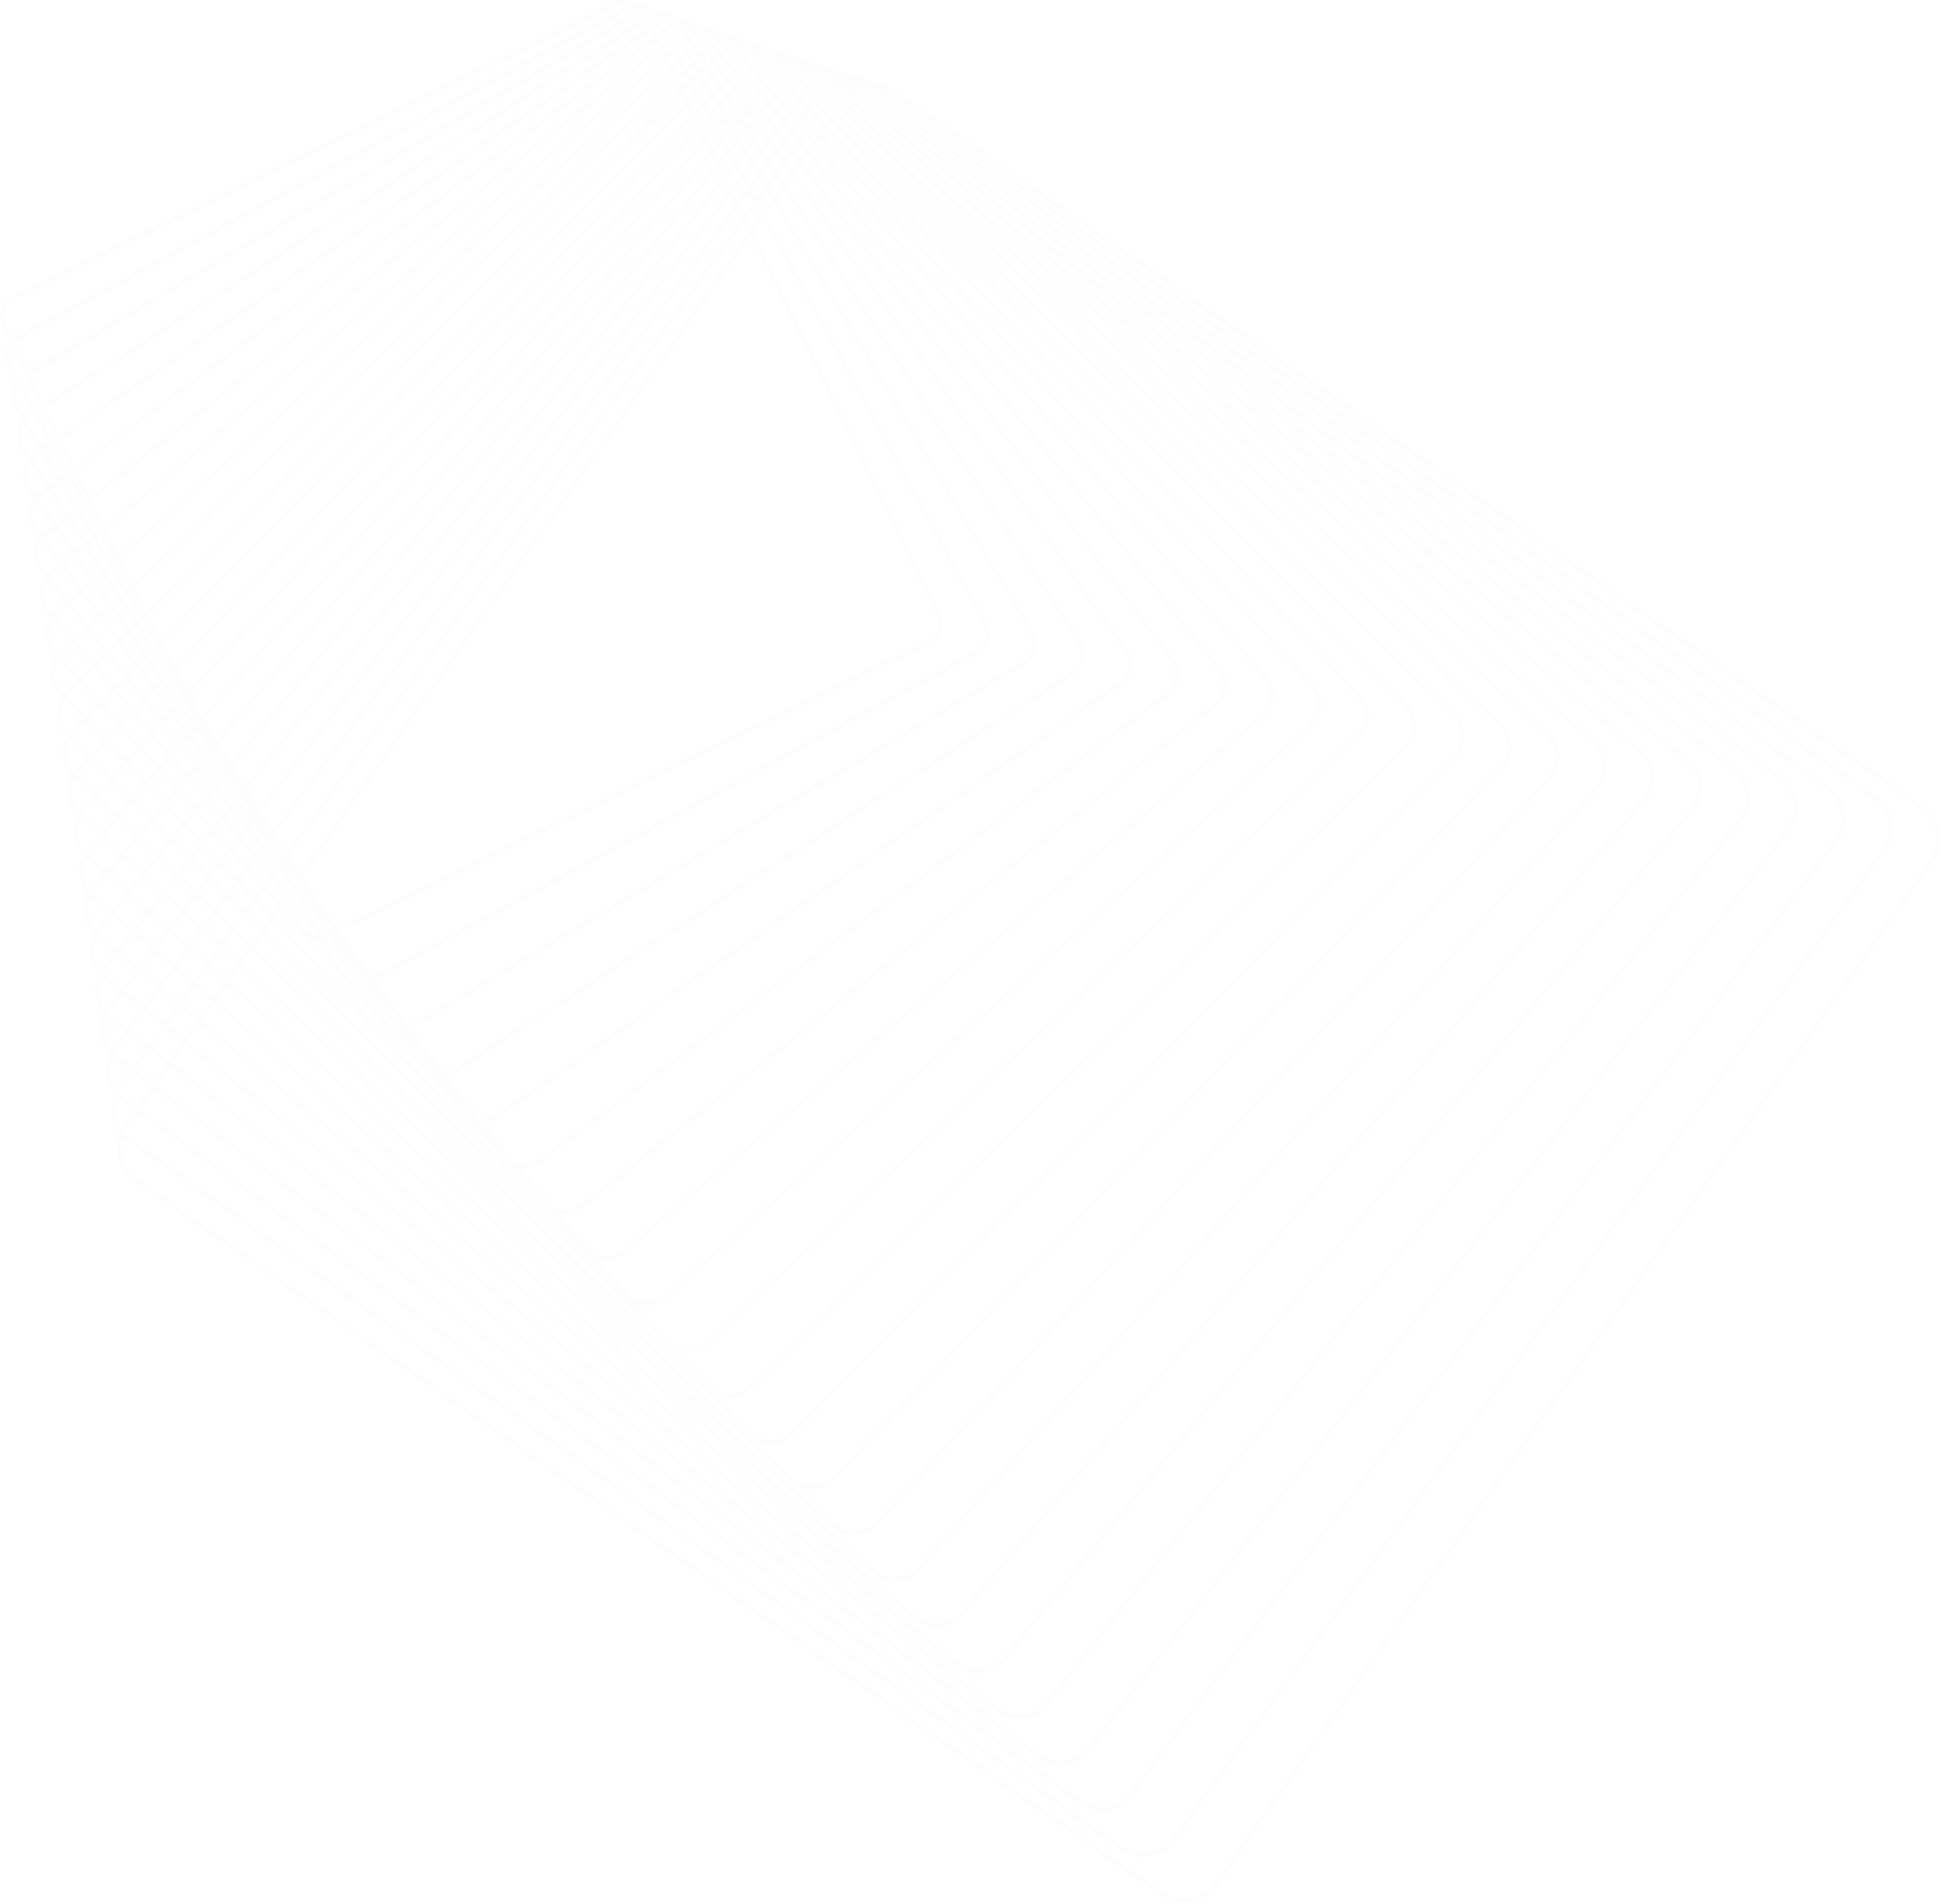<svg width="1342" height="1316" viewBox="0 0 1342 1316" fill="none" xmlns="http://www.w3.org/2000/svg">
<g opacity="0.064">
<mask id="mask0_10_202" style="mask-type:luminance" maskUnits="userSpaceOnUse" x="81" y="58" width="1261" height="1258">
<path fill-rule="evenodd" clip-rule="evenodd" d="M81.217 58.505H1341.24V1315.24H81.217V58.505Z" fill="white"/>
</mask>
<g mask="url(#mask0_10_202)">
<path fill-rule="evenodd" clip-rule="evenodd" d="M1338.94 581.114C1339.34 572.151 1335.17 563.737 1327.8 558.612L618.802 65.456C613.089 61.479 606.161 59.961 599.299 61.178C592.441 62.399 586.466 66.208 582.485 71.91L88.178 778.914C85.343 782.969 83.729 787.716 83.514 792.634C83.123 801.599 87.291 810.009 94.659 815.14L803.655 1308.29C809.374 1312.27 816.295 1313.79 823.161 1312.57C830.018 1311.35 835.994 1307.54 839.977 1301.84L1334.28 594.839C1337.12 590.782 1338.73 586.033 1338.94 581.114M81.245 792.536C81.481 787.186 83.236 782.03 86.319 777.62L580.62 70.615C584.952 64.419 591.445 60.277 598.903 58.95C606.361 57.626 613.888 59.277 620.102 63.598L1329.1 556.756C1337.11 562.33 1341.64 571.472 1341.21 581.216C1340.98 586.564 1339.23 591.721 1336.14 596.134L841.837 1303.13C837.507 1309.33 831.017 1313.47 823.559 1314.8C816.103 1316.13 808.574 1314.47 802.357 1310.15L93.364 816.992C85.352 811.422 80.819 802.278 81.245 792.536" fill="#DADADA"/>
</g>
<path fill-rule="evenodd" clip-rule="evenodd" d="M1306.01 573.983C1306.39 565.384 1302.43 557.262 1295.42 552.257L610.484 62.817C604.971 58.873 598.246 57.309 591.551 58.41C584.855 59.513 578.994 63.15 575.041 68.65L84.459 751.658C81.581 755.669 79.945 760.379 79.731 765.282C79.355 773.883 83.313 782.006 90.321 787.006L775.257 1276.45C786.649 1284.58 802.545 1281.97 810.698 1270.62L1301.28 587.608C1304.16 583.599 1305.8 578.885 1306.01 573.983M77.465 765.18C77.696 759.841 79.479 754.708 82.616 750.34L573.199 67.334C577.502 61.341 583.889 57.381 591.18 56.179C598.472 54.979 605.797 56.683 611.806 60.976L1296.74 550.419C1304.38 555.871 1308.69 564.715 1308.28 574.081C1308.04 579.424 1306.27 584.56 1303.13 588.926L812.541 1271.93C803.66 1284.3 786.336 1287.15 773.935 1278.29L88.998 788.848C81.368 783.397 77.054 774.55 77.465 765.18" fill="#DADADA"/>
<path fill-rule="evenodd" clip-rule="evenodd" d="M1273.08 566.849C1273.44 558.616 1269.68 550.783 1263.05 545.9L602.168 60.176C591.194 52.111 575.689 54.452 567.602 65.394L80.744 724.406C77.818 728.362 76.158 733.043 75.944 737.935C75.584 746.168 79.336 753.998 85.98 758.879L746.852 1244.61C752.173 1248.52 758.693 1250.12 765.223 1249.14C771.755 1248.15 777.508 1244.69 781.424 1239.39L1268.28 580.374C1271.21 576.419 1272.87 571.741 1273.08 566.849M73.678 737.831C73.912 732.49 75.721 727.384 78.915 723.066L565.776 64.052C574.604 52.104 591.532 49.549 603.512 58.354L1264.39 544.078C1271.64 549.412 1275.74 557.963 1275.34 566.95C1275.11 572.291 1273.3 577.397 1270.11 581.719L783.25 1240.73C778.972 1246.52 772.695 1250.3 765.564 1251.37C758.437 1252.45 751.315 1250.69 745.513 1246.43L84.635 760.703C77.383 755.371 73.285 746.823 73.678 737.831" fill="#DADADA"/>
<path fill-rule="evenodd" clip-rule="evenodd" d="M1240.16 559.715C1240.5 551.842 1236.95 544.304 1230.67 539.545L593.849 57.536C588.73 53.663 582.41 52.009 576.046 52.878C569.687 53.746 564.043 57.035 560.163 62.138L77.019 697.157C74.048 701.067 72.363 705.707 72.15 710.586C71.806 718.457 75.352 725.995 81.638 730.754L718.46 1212.76C729.017 1220.75 744.128 1218.69 752.143 1208.16L1235.29 573.145C1238.26 569.238 1239.94 564.595 1240.16 559.715M69.886 710.484C70.117 705.144 71.961 700.06 75.214 695.788L558.354 60.77C562.604 55.186 568.778 51.588 575.739 50.635C582.701 49.685 589.618 51.496 595.22 55.733L1232.04 537.744C1238.92 542.95 1242.8 551.2 1242.42 559.815C1242.18 565.155 1240.35 570.239 1237.09 574.514L753.951 1209.53C745.179 1221.05 728.643 1223.32 717.086 1214.57L80.27 732.554C73.39 727.347 69.508 719.102 69.886 710.484" fill="#DADADA"/>
<path fill-rule="evenodd" clip-rule="evenodd" d="M1207.23 552.584C1207.56 545.068 1204.21 537.818 1198.28 533.188L585.529 54.895C580.612 51.059 574.492 49.358 568.296 50.112C562.096 50.865 556.568 53.98 552.721 58.883L73.298 669.905C70.275 673.754 68.567 678.361 68.354 683.232C68.025 690.747 71.372 697.997 77.302 702.628L690.057 1180.92C694.977 1184.76 701.093 1186.46 707.292 1185.7C713.489 1184.95 719.02 1181.83 722.869 1176.93L1202.29 565.911C1205.31 562.063 1207.02 557.452 1207.23 552.584M66.087 683.13C66.323 677.785 68.196 672.734 71.511 668.504L550.934 57.487C555.154 52.109 561.224 48.693 568.019 47.867C574.818 47.041 581.531 48.904 586.928 53.114L1199.68 531.407C1206.19 536.485 1209.86 544.439 1209.5 552.682C1209.26 558.026 1207.39 563.084 1204.08 567.31L724.655 1178.33C720.434 1183.71 714.364 1187.13 707.567 1187.95C700.769 1188.78 694.053 1186.91 688.663 1182.7L75.903 704.41C69.397 699.33 65.728 691.375 66.087 683.13" fill="#DADADA"/>
<path fill-rule="evenodd" clip-rule="evenodd" d="M1174.32 545.452C1174.63 538.292 1171.49 531.334 1165.9 526.835L577.208 52.255C567.47 44.405 553.146 45.917 545.279 55.627L69.573 642.658C66.504 646.444 64.763 651.02 64.55 655.881C64.236 663.043 67.384 669.999 72.964 674.499L661.66 1149.08C666.379 1152.88 672.298 1154.62 678.325 1153.99C684.359 1153.35 689.78 1150.41 693.589 1145.71L1169.29 558.68C1172.37 554.888 1174.11 550.312 1174.32 545.452M62.285 655.783C62.517 650.435 64.43 645.405 67.811 641.233L543.513 54.205C552.166 43.525 567.921 41.861 578.633 50.494L1167.33 525.076C1173.47 530.02 1176.93 537.676 1176.58 545.55C1176.35 550.896 1174.44 555.928 1171.06 560.104L695.355 1147.13C691.165 1152.3 685.198 1155.54 678.568 1156.24C671.933 1156.94 665.423 1155.02 660.236 1150.84L71.539 676.259C65.399 671.312 61.94 663.656 62.285 655.783" fill="#DADADA"/>
<path fill-rule="evenodd" clip-rule="evenodd" d="M1141.41 538.317C1141.71 531.412 1138.84 524.907 1133.52 520.476L568.889 49.611C564.368 45.846 558.654 44.057 552.787 44.579C546.921 45.1 541.613 47.869 537.837 52.374L65.852 615.405C62.72 619.141 60.953 623.676 60.742 628.527C60.441 635.436 63.319 641.943 68.629 646.372L633.266 1117.24C642.594 1125.02 656.521 1123.78 664.316 1114.47L1136.3 551.445C1139.43 547.711 1141.2 543.172 1141.41 538.317M58.478 628.426C58.709 623.079 60.658 618.072 64.11 613.951L536.094 50.922C540.261 45.952 546.115 42.899 552.585 42.326C559.054 41.75 565.361 43.723 570.343 47.877L1134.98 518.738C1140.84 523.626 1144.01 530.796 1143.68 538.419C1143.44 543.774 1141.49 548.777 1138.04 552.894L666.057 1115.93C657.457 1126.18 642.096 1127.55 631.808 1118.97L67.173 648.113C61.312 643.224 58.142 636.05 58.478 628.426" fill="#DADADA"/>
<path fill-rule="evenodd" clip-rule="evenodd" d="M1108.51 531.187C1108.79 524.628 1106.11 518.41 1101.14 514.114L560.567 46.972C556.249 43.236 550.732 41.403 545.029 41.811C539.329 42.217 534.132 44.811 530.388 49.118L62.13 588.153C58.936 591.829 57.138 596.33 56.926 601.178C56.639 607.735 59.325 613.957 64.29 618.251L604.865 1085.4C609.187 1089.13 614.704 1090.96 620.405 1090.55C626.101 1090.15 631.299 1087.56 635.042 1083.25L1103.3 544.211C1106.5 540.539 1108.3 536.034 1108.51 531.187M54.659 601.08C54.893 595.717 56.886 590.736 60.415 586.674L528.674 47.637C532.813 42.872 538.564 40.002 544.868 39.554C551.174 39.104 557.277 41.131 562.052 45.26L1102.63 512.404C1108.12 517.155 1111.09 524.036 1110.78 531.286C1110.54 536.646 1108.55 541.628 1105.02 545.697L636.756 1084.73C632.621 1089.5 626.869 1092.36 620.566 1092.82C614.261 1093.26 608.157 1091.24 603.384 1087.11L62.805 619.959C57.31 615.21 54.344 608.331 54.659 601.08" fill="#DADADA"/>
<path fill-rule="evenodd" clip-rule="evenodd" d="M1075.61 524.054C1075.88 517.847 1073.39 511.907 1068.76 507.754L552.242 44.323C548.125 40.626 542.808 38.752 537.274 39.044C531.741 39.334 526.65 41.756 522.946 45.865L58.404 560.906C55.193 564.462 53.311 569.054 53.102 573.827C52.833 580.033 55.331 585.975 59.956 590.124L576.472 1053.56C580.588 1057.25 585.905 1059.13 591.444 1058.84C596.973 1058.55 602.063 1056.13 605.771 1052.02L1070.31 536.977C1073.52 533.42 1075.41 528.827 1075.61 524.054M50.835 573.73C51.069 568.432 53.154 563.337 56.718 559.394L521.259 44.352C525.368 39.796 531.015 37.106 537.156 36.783C543.296 36.46 549.193 38.543 553.763 42.643L1070.28 506.075C1075.41 510.678 1078.18 517.268 1077.88 524.153C1077.65 529.45 1075.56 534.539 1072 538.491L607.456 1053.53C603.347 1058.09 597.701 1060.78 591.561 1061.1C585.424 1061.42 579.524 1059.34 574.955 1055.24L58.438 591.803C53.305 587.203 50.537 580.612 50.835 573.73" fill="#DADADA"/>
<path fill-rule="evenodd" clip-rule="evenodd" d="M1042.73 516.921C1042.98 511.059 1040.67 505.4 1036.38 501.392L543.922 41.679C540.001 38.017 534.882 36.097 529.517 36.275C524.149 36.452 519.169 38.702 515.497 42.614L54.678 533.658C51.4 537.15 49.48 541.703 49.271 546.478C49.016 552.341 51.33 557.999 55.617 562.006L548.076 1021.72C556.169 1029.28 568.922 1028.86 576.499 1020.79L1037.32 529.741C1040.6 526.248 1042.52 521.696 1042.73 516.921M47.004 546.38C47.238 541.066 49.375 535.998 53.02 532.112L513.842 41.068C517.926 36.715 523.464 34.21 529.438 34.014C535.413 33.818 541.107 35.952 545.472 40.028L1037.93 499.743C1042.71 504.2 1045.28 510.496 1044.99 517.02C1044.76 522.332 1042.63 527.398 1038.98 531.289L578.153 1022.33C569.722 1031.32 555.531 1031.78 546.526 1023.37L54.069 563.656C49.295 559.2 46.721 552.899 47.004 546.38" fill="#DADADA"/>
<path fill-rule="evenodd" clip-rule="evenodd" d="M1009.85 509.789C1010.09 504.271 1007.96 498.89 1004 495.033L535.6 39.031C527.911 31.548 515.551 31.697 508.049 39.363L50.948 506.412C47.598 509.83 45.636 514.351 45.429 519.123C45.186 524.648 47.322 530.025 51.285 533.883L519.679 989.887C527.37 997.367 539.726 997.214 547.226 989.552L1004.33 522.506C1007.68 519.083 1009.64 514.565 1009.85 509.789M43.164 519.022C43.395 513.694 45.586 508.651 49.325 504.829L506.428 37.78C514.804 29.223 528.599 29.058 537.181 37.414L1005.58 493.413C1010 497.719 1012.39 503.725 1012.12 509.89C1011.88 515.221 1009.7 520.266 1005.95 524.087L548.849 991.133C540.475 999.691 526.679 999.859 518.094 991.502L49.703 535.499C45.278 531.194 42.895 525.188 43.164 519.022" fill="#DADADA"/>
<path fill-rule="evenodd" clip-rule="evenodd" d="M976.982 502.657C977.211 497.471 975.25 492.375 971.612 488.672L527.275 36.384C519.994 28.975 508.03 28.852 500.602 36.109L47.221 479.16C43.794 482.511 41.788 486.989 41.577 491.774C41.352 496.959 43.314 502.055 46.952 505.762L491.282 958.052C498.566 965.461 510.528 965.58 517.959 958.317L971.34 515.27C974.768 511.92 976.773 507.439 976.982 502.657M39.311 491.674C39.546 486.318 41.795 481.3 45.634 477.545L499.013 34.492C507.336 26.362 520.738 26.501 528.894 34.8L973.232 487.086C977.311 491.236 979.502 496.947 979.25 502.755C979.015 508.115 976.767 513.131 972.927 516.886L519.548 959.94C511.231 968.069 497.822 967.932 489.667 959.634L45.33 507.349C41.254 503.196 39.058 497.481 39.311 491.674" fill="#DADADA"/>
<path fill-rule="evenodd" clip-rule="evenodd" d="M944.126 495.526C944.34 490.6 942.602 485.903 939.223 482.3L518.947 33.735C515.623 30.183 511.104 28.133 506.234 27.968C501.36 27.803 496.714 29.541 493.152 32.859L43.493 451.915C39.978 455.19 37.929 459.63 37.719 464.422C37.505 469.347 39.242 474.044 42.617 477.647L462.895 926.213C469.767 933.547 481.337 933.935 488.692 927.087L938.353 508.031C941.868 504.758 943.914 500.316 944.126 495.526M35.453 464.319C35.688 458.93 37.992 453.945 41.938 450.265L491.603 31.206C495.608 27.473 500.829 25.521 506.311 25.708C511.788 25.893 516.864 28.196 520.61 32.19L940.882 480.757C944.679 484.807 946.633 490.088 946.393 495.625C946.157 501.013 943.851 506.007 939.898 509.684L490.239 928.743C481.977 936.442 468.963 936.005 461.236 927.762L40.961 479.191C37.169 475.138 35.209 469.862 35.453 464.319" fill="#DADADA"/>
<path fill-rule="evenodd" clip-rule="evenodd" d="M911.277 488.394C911.48 483.796 909.902 479.376 906.839 475.936L510.623 31.084C504.156 23.825 492.975 23.162 485.697 29.607L39.756 424.672C36.153 427.862 34.054 432.263 33.845 437.068C33.645 441.662 35.221 446.09 38.285 449.528L434.501 894.381C440.967 901.642 452.144 902.305 459.428 895.855L905.365 500.793C908.97 497.602 911.07 493.197 911.277 488.394M31.577 436.969C31.815 431.552 34.186 426.581 38.253 422.98L484.191 27.915C492.403 20.642 505.021 21.389 512.319 29.58L908.537 474.435C911.992 478.314 913.774 483.306 913.546 488.493C913.309 493.915 910.938 498.882 906.875 502.485L460.933 897.554C452.718 904.821 440.1 904.077 432.801 895.883L36.588 451.035C33.131 447.151 31.351 442.157 31.577 436.969" fill="#DADADA"/>
<path fill-rule="evenodd" clip-rule="evenodd" d="M878.448 481.264C878.635 476.994 877.215 472.838 874.455 469.565L502.298 28.43C499.365 24.95 495.244 22.817 490.703 22.428C486.158 22.037 481.733 23.432 478.245 26.36L36.024 397.43C32.379 400.487 30.171 404.965 29.962 409.716C29.776 413.987 31.191 418.14 33.953 421.416L406.109 862.553C412.168 869.734 422.961 870.662 430.163 864.619L872.384 493.555C876.029 490.496 878.24 486.015 878.448 481.264M27.694 409.618C27.93 404.232 30.434 399.16 34.561 395.698L476.783 24.628C480.739 21.313 485.748 19.729 490.896 20.173C496.044 20.616 500.709 23.032 504.034 26.973L876.188 468.11C879.318 471.819 880.923 476.525 880.713 481.361C880.479 486.745 877.974 491.82 873.844 495.287L431.622 866.352C423.463 873.199 411.237 872.146 404.374 864.009L32.22 422.869C29.09 419.162 27.483 414.456 27.694 409.618" fill="#DADADA"/>
<path fill-rule="evenodd" clip-rule="evenodd" d="M845.627 474.133C845.799 470.179 844.535 466.296 842.068 463.194L493.97 25.776C491.229 22.333 487.309 20.158 482.929 19.655C478.551 19.151 474.24 20.379 470.791 23.109L32.286 370.184C28.539 373.15 26.271 377.588 26.061 382.365C25.891 386.313 27.154 390.197 29.621 393.303L377.714 830.723C383.372 837.833 393.771 839.028 400.9 833.386L839.399 486.317C843.149 483.35 845.42 478.907 845.627 474.133M23.794 382.263C24.028 376.834 26.612 371.787 30.879 368.41L469.377 21.337C473.304 18.23 478.208 16.834 483.189 17.407C488.17 17.98 492.63 20.452 495.748 24.37L843.843 461.789C846.65 465.316 848.09 469.737 847.893 474.233C847.655 479.662 845.078 484.713 840.811 488.086L402.305 835.161C394.209 841.575 382.375 840.215 375.94 832.13L27.843 394.713C25.038 391.178 23.598 386.758 23.794 382.263" fill="#DADADA"/>
<path fill-rule="evenodd" clip-rule="evenodd" d="M812.824 467.006C812.983 463.365 811.866 459.749 809.68 456.82L485.643 23.117C480.388 16.086 470.379 14.625 463.326 19.862L28.553 342.941C24.69 345.808 22.354 350.207 22.145 355.006C21.988 358.646 23.106 362.26 25.29 365.194L349.329 798.9C354.581 805.93 364.591 807.389 371.639 802.152L806.422 479.075C810.283 476.207 812.613 471.809 812.824 467.006M19.878 354.908C20.117 349.422 22.787 344.401 27.196 341.121L461.972 18.048C470.025 12.064 481.461 13.733 487.463 21.766L811.497 455.47C813.994 458.813 815.275 462.945 815.091 467.105C814.852 472.59 812.185 477.613 807.775 480.892L372.997 803.965C364.943 809.948 353.51 808.277 347.508 800.25L23.471 366.545C20.974 363.198 19.697 359.066 19.878 354.908" fill="#DADADA"/>
<path fill-rule="evenodd" clip-rule="evenodd" d="M780.038 459.88C780.184 456.496 779.237 453.234 777.294 450.446L477.317 20.457C472.465 13.501 462.844 11.778 455.867 16.614L24.808 315.697C20.829 318.459 18.425 322.814 18.214 327.65C18.068 331.034 19.018 334.294 20.962 337.08L320.935 767.074C325.787 774.034 335.407 775.755 342.385 770.915L773.446 471.835C777.425 469.075 779.826 464.714 780.038 459.88M15.949 327.55C16.19 322.005 18.949 317.005 23.516 313.838L454.571 14.758C462.574 9.209 473.612 11.185 479.177 19.164L779.154 449.154C781.384 452.352 782.475 456.093 782.303 459.977C782.062 465.525 779.306 470.524 774.745 473.693L343.679 772.776C335.679 778.325 324.64 776.348 319.075 768.369L19.1 338.377C16.868 335.18 15.779 331.438 15.949 327.55" fill="#DADADA"/>
<path fill-rule="evenodd" clip-rule="evenodd" d="M747.272 452.754C747.407 449.671 746.591 446.669 744.904 444.068L468.988 17.792C464.535 10.917 455.302 8.93 448.404 13.368L21.065 288.451C17.017 291.061 14.472 295.487 14.264 300.295C14.13 303.376 14.95 306.376 16.635 308.977L292.548 735.258C297 742.131 306.232 744.116 313.131 739.676L740.472 464.592C744.518 461.986 747.059 457.561 747.272 452.754M11.998 300.195C12.24 294.653 15.171 289.554 19.836 286.553L447.174 11.467C455.12 6.351 465.762 8.641 470.894 16.567L746.808 442.841C748.75 445.838 749.693 449.3 749.538 452.852C749.297 458.391 746.367 463.493 741.699 466.492L314.361 741.578C306.415 746.692 295.773 744.406 290.643 736.482L14.724 310.209C12.788 307.208 11.842 303.748 11.998 300.195" fill="#DADADA"/>
<path fill-rule="evenodd" clip-rule="evenodd" d="M714.521 445.626C714.644 442.843 713.948 440.095 712.516 437.687L460.662 15.127C456.605 8.326 447.757 6.079 440.938 10.12L17.322 261.21C13.133 263.691 10.505 268.076 10.293 272.935C10.171 275.722 10.867 278.467 12.302 280.878L264.156 703.438C268.212 710.24 277.058 712.486 283.875 708.441L707.497 457.352C711.685 454.87 714.309 450.488 714.521 445.626M8.027 272.836C8.273 267.21 11.312 262.136 16.16 259.266L439.776 8.175C447.674 3.496 457.916 6.098 462.607 13.973L714.462 436.528C716.126 439.319 716.928 442.496 716.789 445.728C716.543 451.353 713.502 456.425 708.656 459.3L285.035 710.391C277.142 715.067 266.898 712.467 262.206 704.594L10.351 282.034C8.689 279.246 7.886 276.062 8.027 272.836" fill="#DADADA"/>
<path fill-rule="evenodd" clip-rule="evenodd" d="M681.798 438.506C681.907 436.006 681.331 433.513 680.124 431.302L452.33 12.459C448.672 5.733 440.212 3.227 433.465 6.874L13.568 233.965C9.232 236.312 6.515 240.65 6.3 245.573C6.19 248.074 6.767 250.566 7.971 252.779L235.768 671.622C239.426 678.347 247.886 680.854 254.632 677.206L674.53 450.111C678.867 447.766 681.584 443.43 681.798 438.506M4.034 245.476C4.28 239.837 7.518 234.667 12.488 231.98L432.386 4.885C440.229 0.645 450.072 3.559 454.326 11.382L682.121 430.223C683.521 432.8 684.189 435.693 684.066 438.605C683.817 444.242 680.577 449.414 675.614 452.103L255.712 679.197C247.869 683.438 238.028 680.524 233.772 672.698L5.98 253.858C4.579 251.281 3.906 248.384 4.034 245.476" fill="#DADADA"/>
<mask id="mask1_10_202" style="mask-type:luminance" maskUnits="userSpaceOnUse" x="0" y="0" width="652" height="650">
<path fill-rule="evenodd" clip-rule="evenodd" d="M0 0H651.383V649.598H0V0Z" fill="white"/>
</mask>
<g mask="url(#mask1_10_202)">
<path fill-rule="evenodd" clip-rule="evenodd" d="M649.102 431.384C649.198 429.162 648.726 426.926 647.735 424.914L444.001 9.787C440.742 3.138 432.663 0.373 425.996 3.626L9.815 206.726C5.382 208.889 2.498 213.29 2.283 218.21C2.186 220.434 2.655 222.672 3.644 224.685L207.378 639.812C210.643 646.459 218.717 649.224 225.385 645.969L641.566 442.874C645.996 440.709 648.885 436.307 649.102 431.384M0.015 218.111C0.266 212.361 3.641 207.218 8.815 204.694L424.996 1.593C432.786 -2.206 442.228 1.022 446.042 8.792L649.779 423.919C650.931 426.27 651.482 428.885 651.369 431.484C651.117 437.235 647.745 442.379 642.563 444.904L226.383 648.001C218.591 651.806 209.153 648.577 205.34 640.806L1.602 225.677C0.449 223.33 -0.099 220.711 0.015 218.111" fill="#DADADA"/>
</g>
</g>
</svg>
